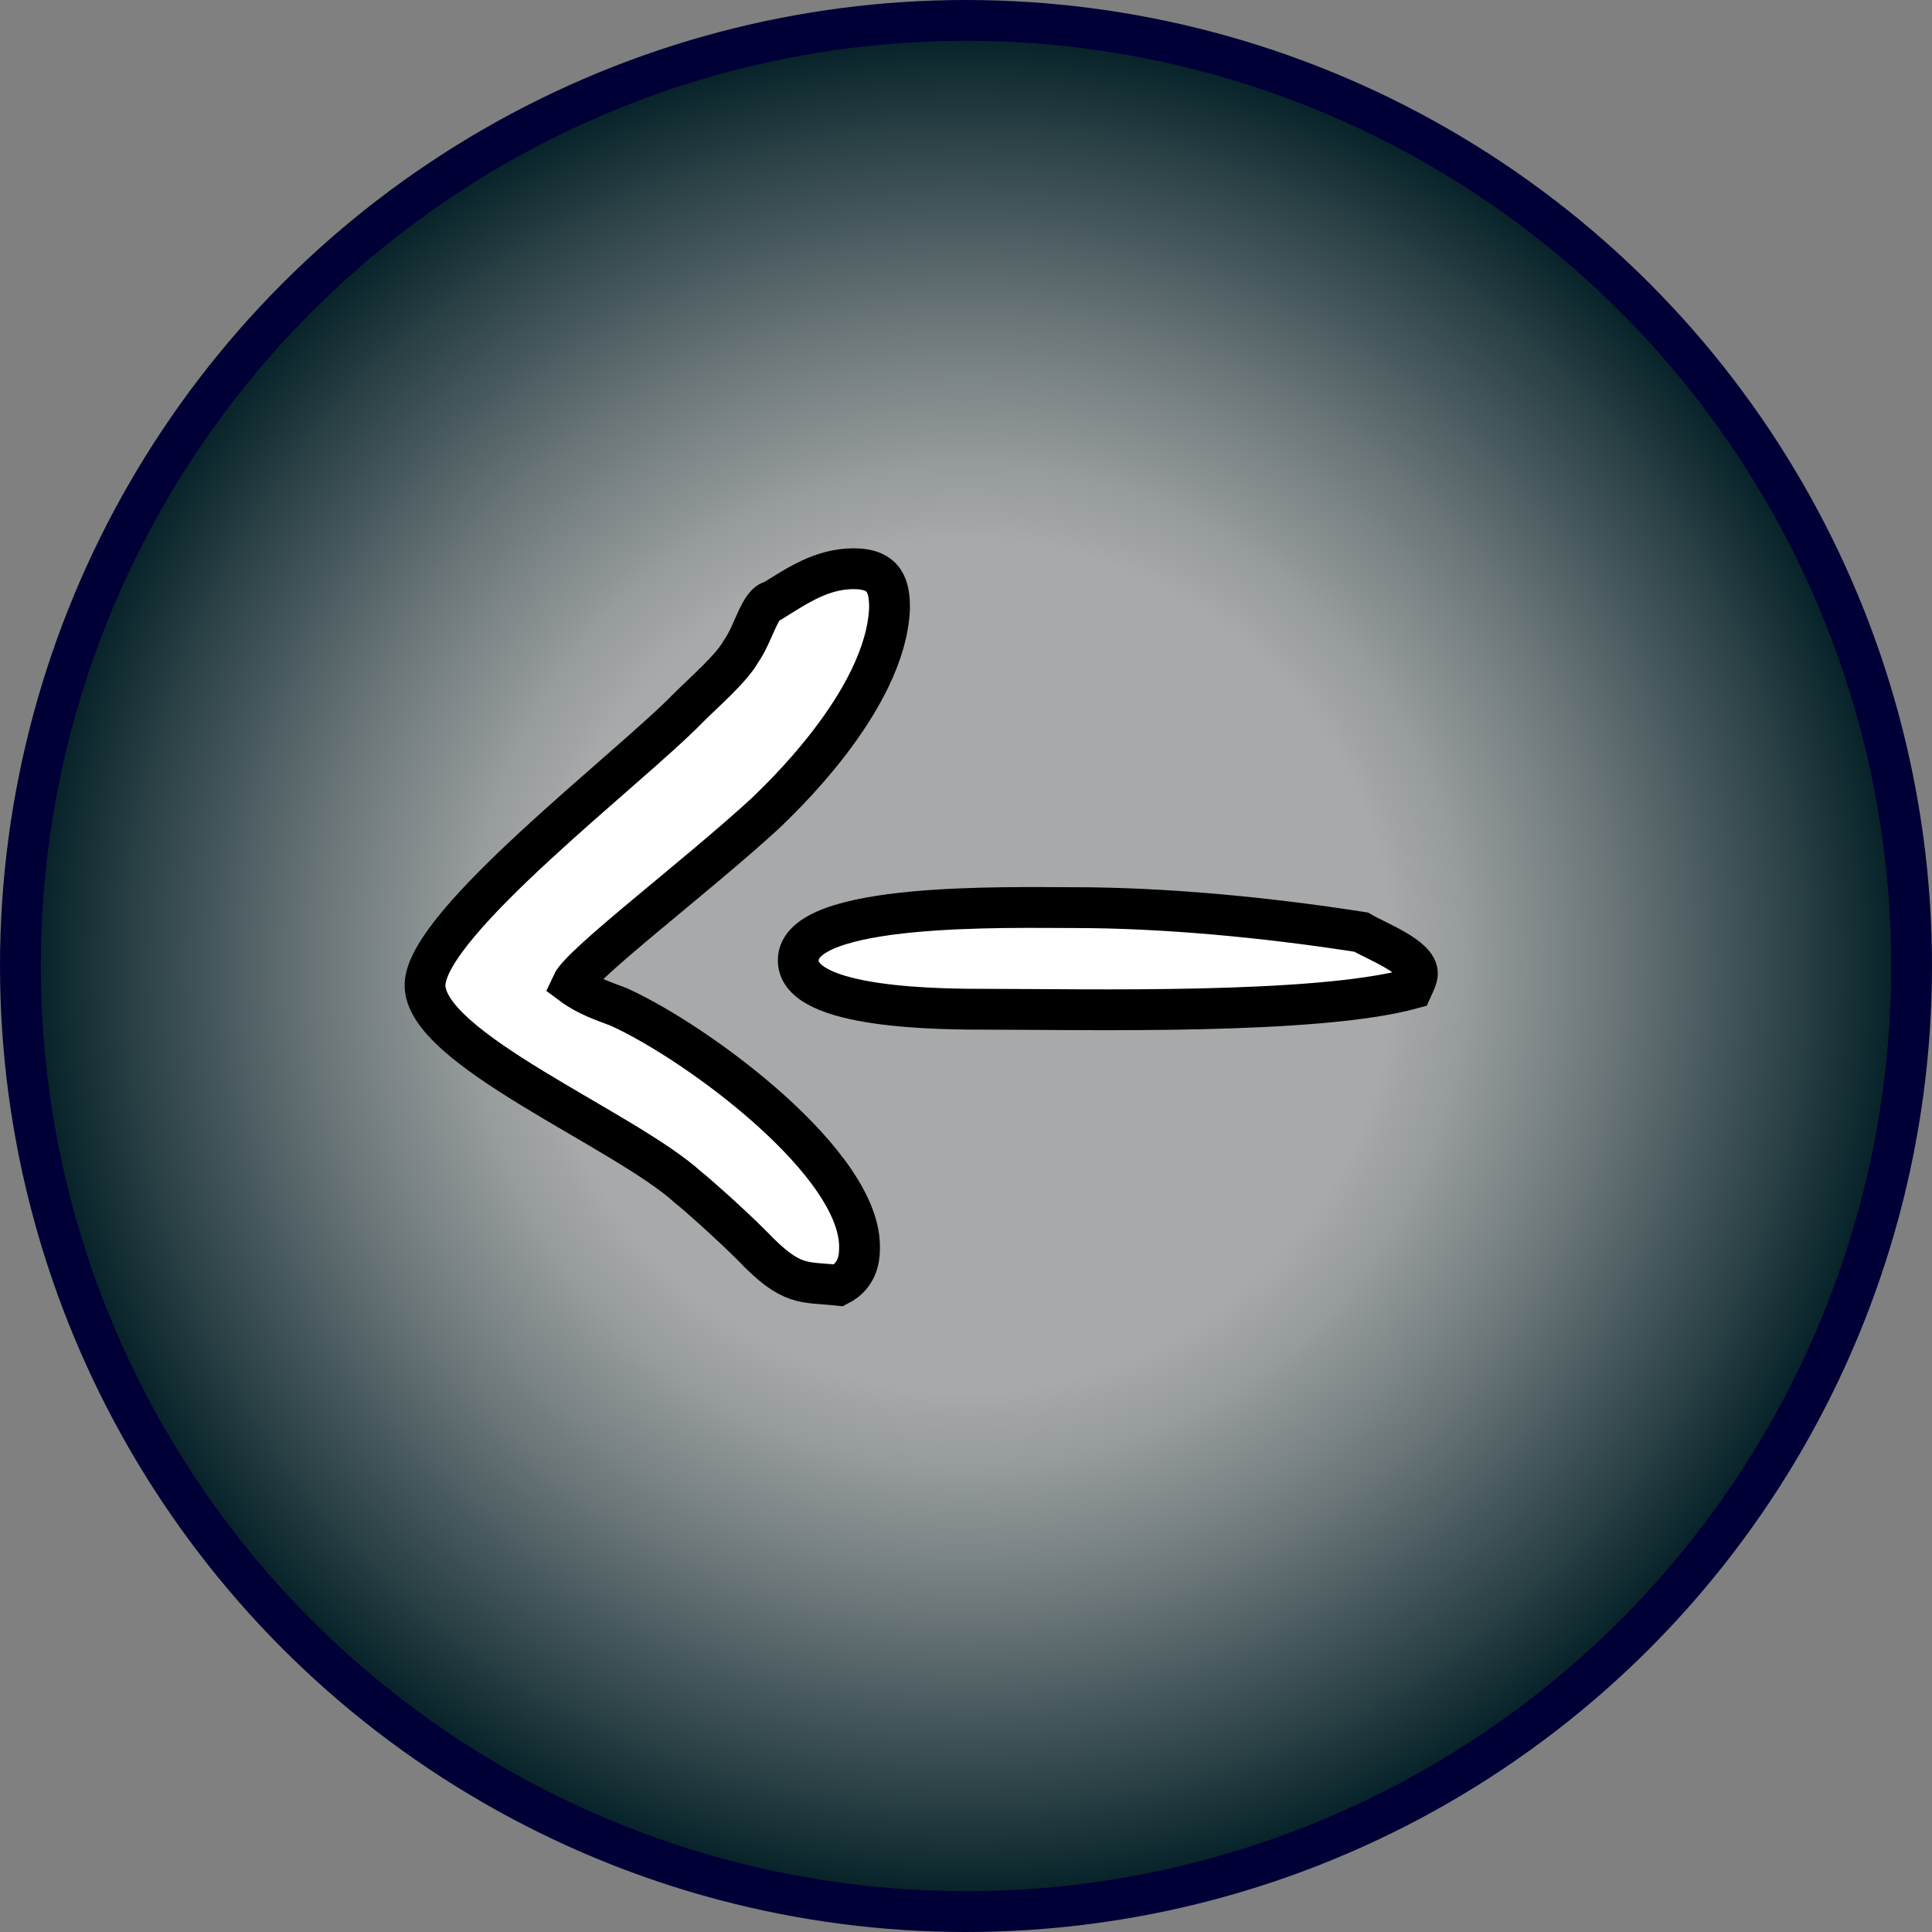 <?xml version="1.0" encoding="UTF-8"?>
<svg id="Layer_2" xmlns="http://www.w3.org/2000/svg" xmlns:xlink="http://www.w3.org/1999/xlink" viewBox="0 0 142 142">
  <rect x="0" y="0" width="142" height="142" fill="#808080" stroke="none"/>
  <defs>
    <style>
      .cls-1 {
        fill: #fff;
        stroke: #000;
      }

      .cls-1, .cls-2 {
        stroke-miterlimit: 10;
        stroke-width: 3px;
      }

      .cls-2 {
        fill: url(#radial-gradient);
        stroke: #000036;
      }
    </style>
    <radialGradient id="radial-gradient" cx="71" cy="71" fx="71" fy="71" r="69.5" gradientUnits="userSpaceOnUse">
      <stop offset=".45" stop-color="#a7a9aa"/>
      <stop offset=".53" stop-color="#969b9c"/>
      <stop offset=".68" stop-color="#6c777a"/>
      <stop offset=".89" stop-color="#273e43"/>
      <stop offset="1" stop-color="#001d24"/>
    </radialGradient>
  </defs>
  <g id="Text">
    <g>
      <circle class="cls-2" cx="71" cy="71" r="69.5"/>
      <g>
        <path class="cls-1" d="M55.29,91.57c-1.66-1.66-4.15-3.87-4.7-4.29-4.7-4.29-19.49-10.23-19.35-14.93.14-4.56,15.07-15.9,19.35-20.32,1.11-1.11,3.18-2.9,3.87-4.15.97-1.38,1.38-3.59,2.35-3.73,1.8-1.11,3.59-2.35,5.94-2.35s2.63,1.38,2.63,2.9c-.28,6.91-8.43,14.38-9.12,15.07-5.11,4.7-13.55,11.06-14.24,12.58,1.11.83,2.35,1.24,3.46,1.66,5.81,2.63,17.97,11.61,17.69,17.83,0,1.66-.97,2.35-1.52,2.63-2.63-.28-3.46.14-6.36-2.9Z"/>
        <path class="cls-1" d="M58.67,70.58c0-4.29,15.37-3.87,20.29-3.87,6.5,0,13.99.69,21.08,1.8,1.18.69,4.14,1.8,4.14,3.04,0,.28-.2.69-.39,1.11-7.09,1.94-24.03,1.52-31.13,1.52-3.35,0-13.99,0-13.99-3.59Z"/>
      </g>
    </g>
  </g>
</svg>